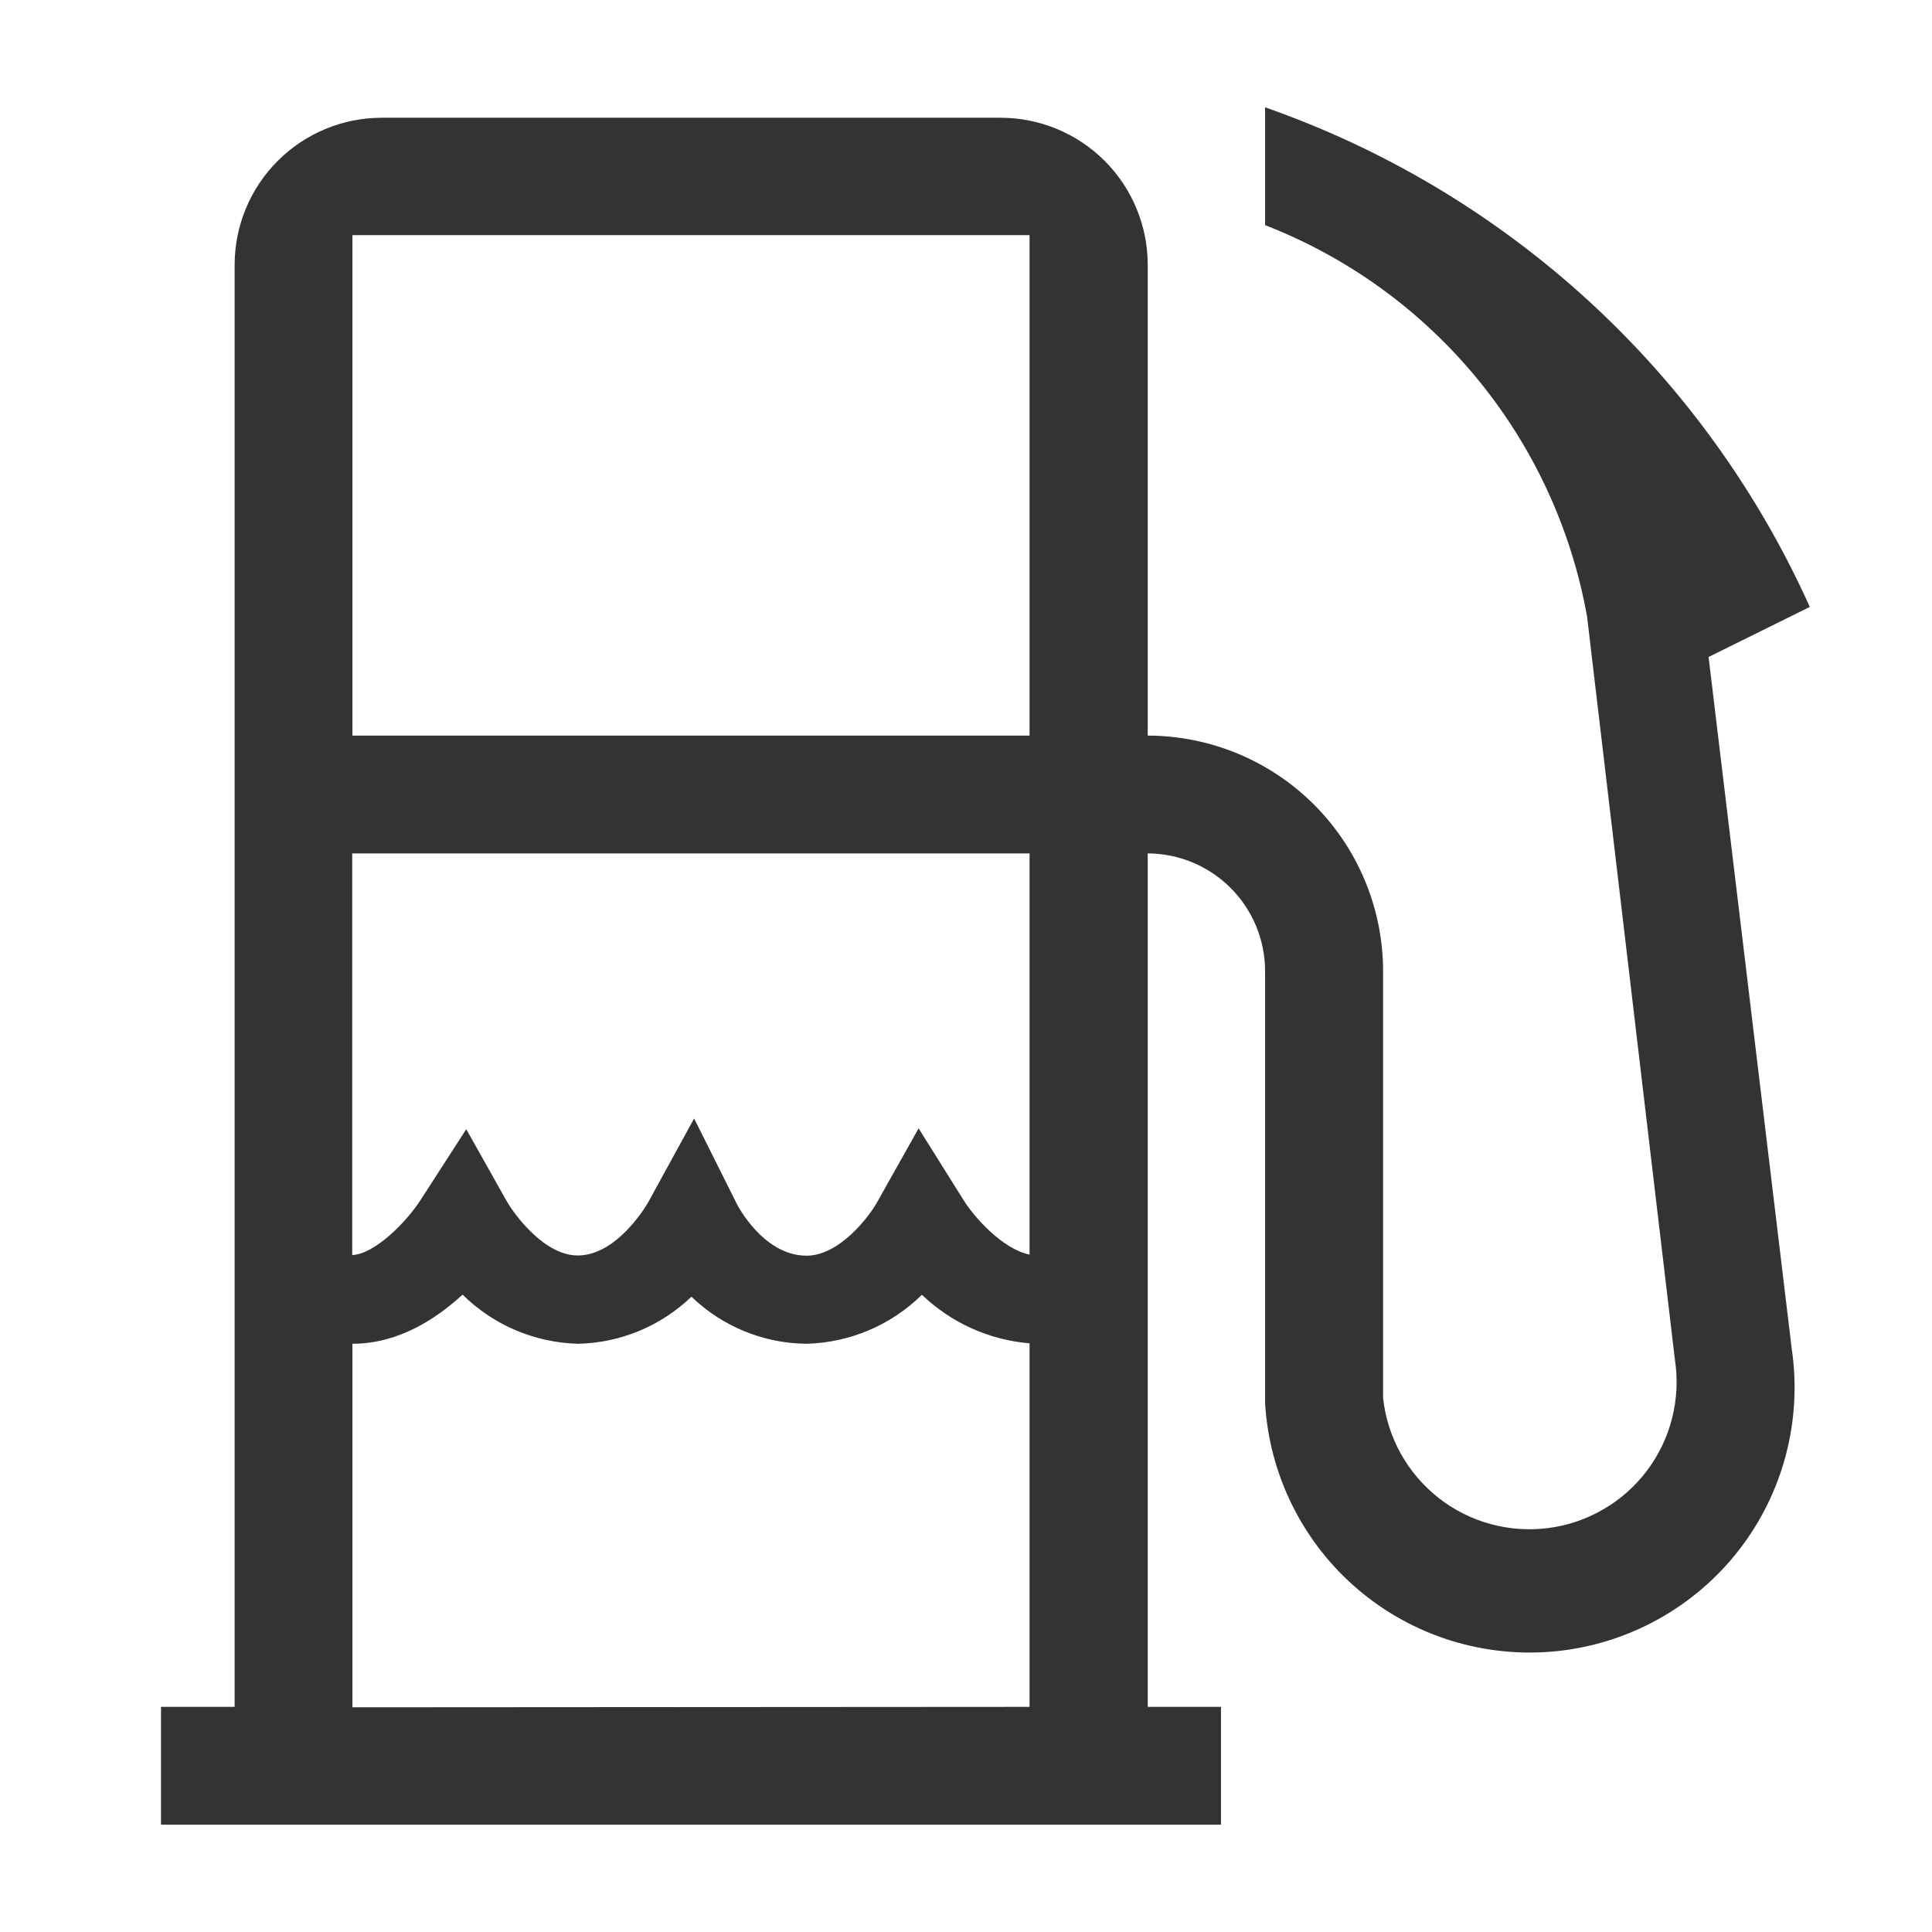 <svg width="36" height="36" viewBox="0 0 36 36" fill="none" xmlns="http://www.w3.org/2000/svg">
<path d="M31.837 12.242L33.723 11.309C32.752 9.15 31.351 7.211 29.606 5.61C27.861 4.01 25.808 2.781 23.573 2V4.195C25.115 4.795 26.477 5.781 27.527 7.058C28.578 8.336 29.282 9.863 29.573 11.491L31.209 25.333C31.265 25.694 31.248 26.063 31.159 26.418C31.071 26.772 30.912 27.105 30.693 27.398C30.474 27.69 30.199 27.936 29.883 28.12C29.568 28.305 29.219 28.425 28.857 28.472C28.494 28.52 28.126 28.495 27.774 28.398C27.421 28.302 27.092 28.136 26.804 27.91C26.517 27.684 26.278 27.403 26.1 27.084C25.923 26.764 25.811 26.413 25.772 26.049V18.097C25.771 16.933 25.309 15.818 24.487 14.995C23.665 14.172 22.55 13.709 21.386 13.707V4.93C21.386 4.57 21.314 4.213 21.175 3.881C21.037 3.548 20.834 3.246 20.578 2.992C20.323 2.738 20.02 2.537 19.687 2.4C19.353 2.263 18.997 2.193 18.636 2.194H7.115C6.388 2.194 5.692 2.482 5.178 2.995C4.663 3.508 4.374 4.204 4.372 4.93V31.805H3V34H22.751V31.805H21.386V15.902C21.967 15.904 22.523 16.136 22.933 16.548C23.343 16.959 23.573 17.516 23.573 18.097V26.142C23.612 26.808 23.785 27.459 24.083 28.056C24.38 28.653 24.795 29.184 25.303 29.616C25.811 30.048 26.401 30.373 27.038 30.571C27.675 30.768 28.346 30.835 29.009 30.767C29.672 30.698 30.315 30.496 30.898 30.172C31.481 29.849 31.993 29.41 32.402 28.884C32.811 28.357 33.109 27.753 33.278 27.108C33.447 26.462 33.484 25.79 33.386 25.13L31.837 12.242ZM6.567 4.381H19.184V13.707H6.567V4.381ZM6.567 31.813V25.039C7.419 25.039 8.115 24.584 8.62 24.124C9.194 24.691 9.962 25.018 10.769 25.039C11.559 25.023 12.314 24.71 12.884 24.162C13.461 24.718 14.228 25.032 15.028 25.039C15.835 25.019 16.604 24.692 17.179 24.126C17.723 24.649 18.431 24.968 19.184 25.031V31.805L6.567 31.813ZM19.184 23.378C18.673 23.272 18.146 22.67 17.957 22.366L17.117 21.025L16.343 22.403C16.2 22.66 15.648 23.398 15.028 23.398C14.22 23.398 13.734 22.444 13.728 22.43L12.934 20.841L12.077 22.405C12.077 22.405 11.52 23.394 10.765 23.394C10.149 23.394 9.604 22.655 9.449 22.395L8.688 21.041L7.844 22.349C7.568 22.782 6.975 23.371 6.563 23.386V15.902H19.184V23.378Z" fill="#333333"/>
</svg>

